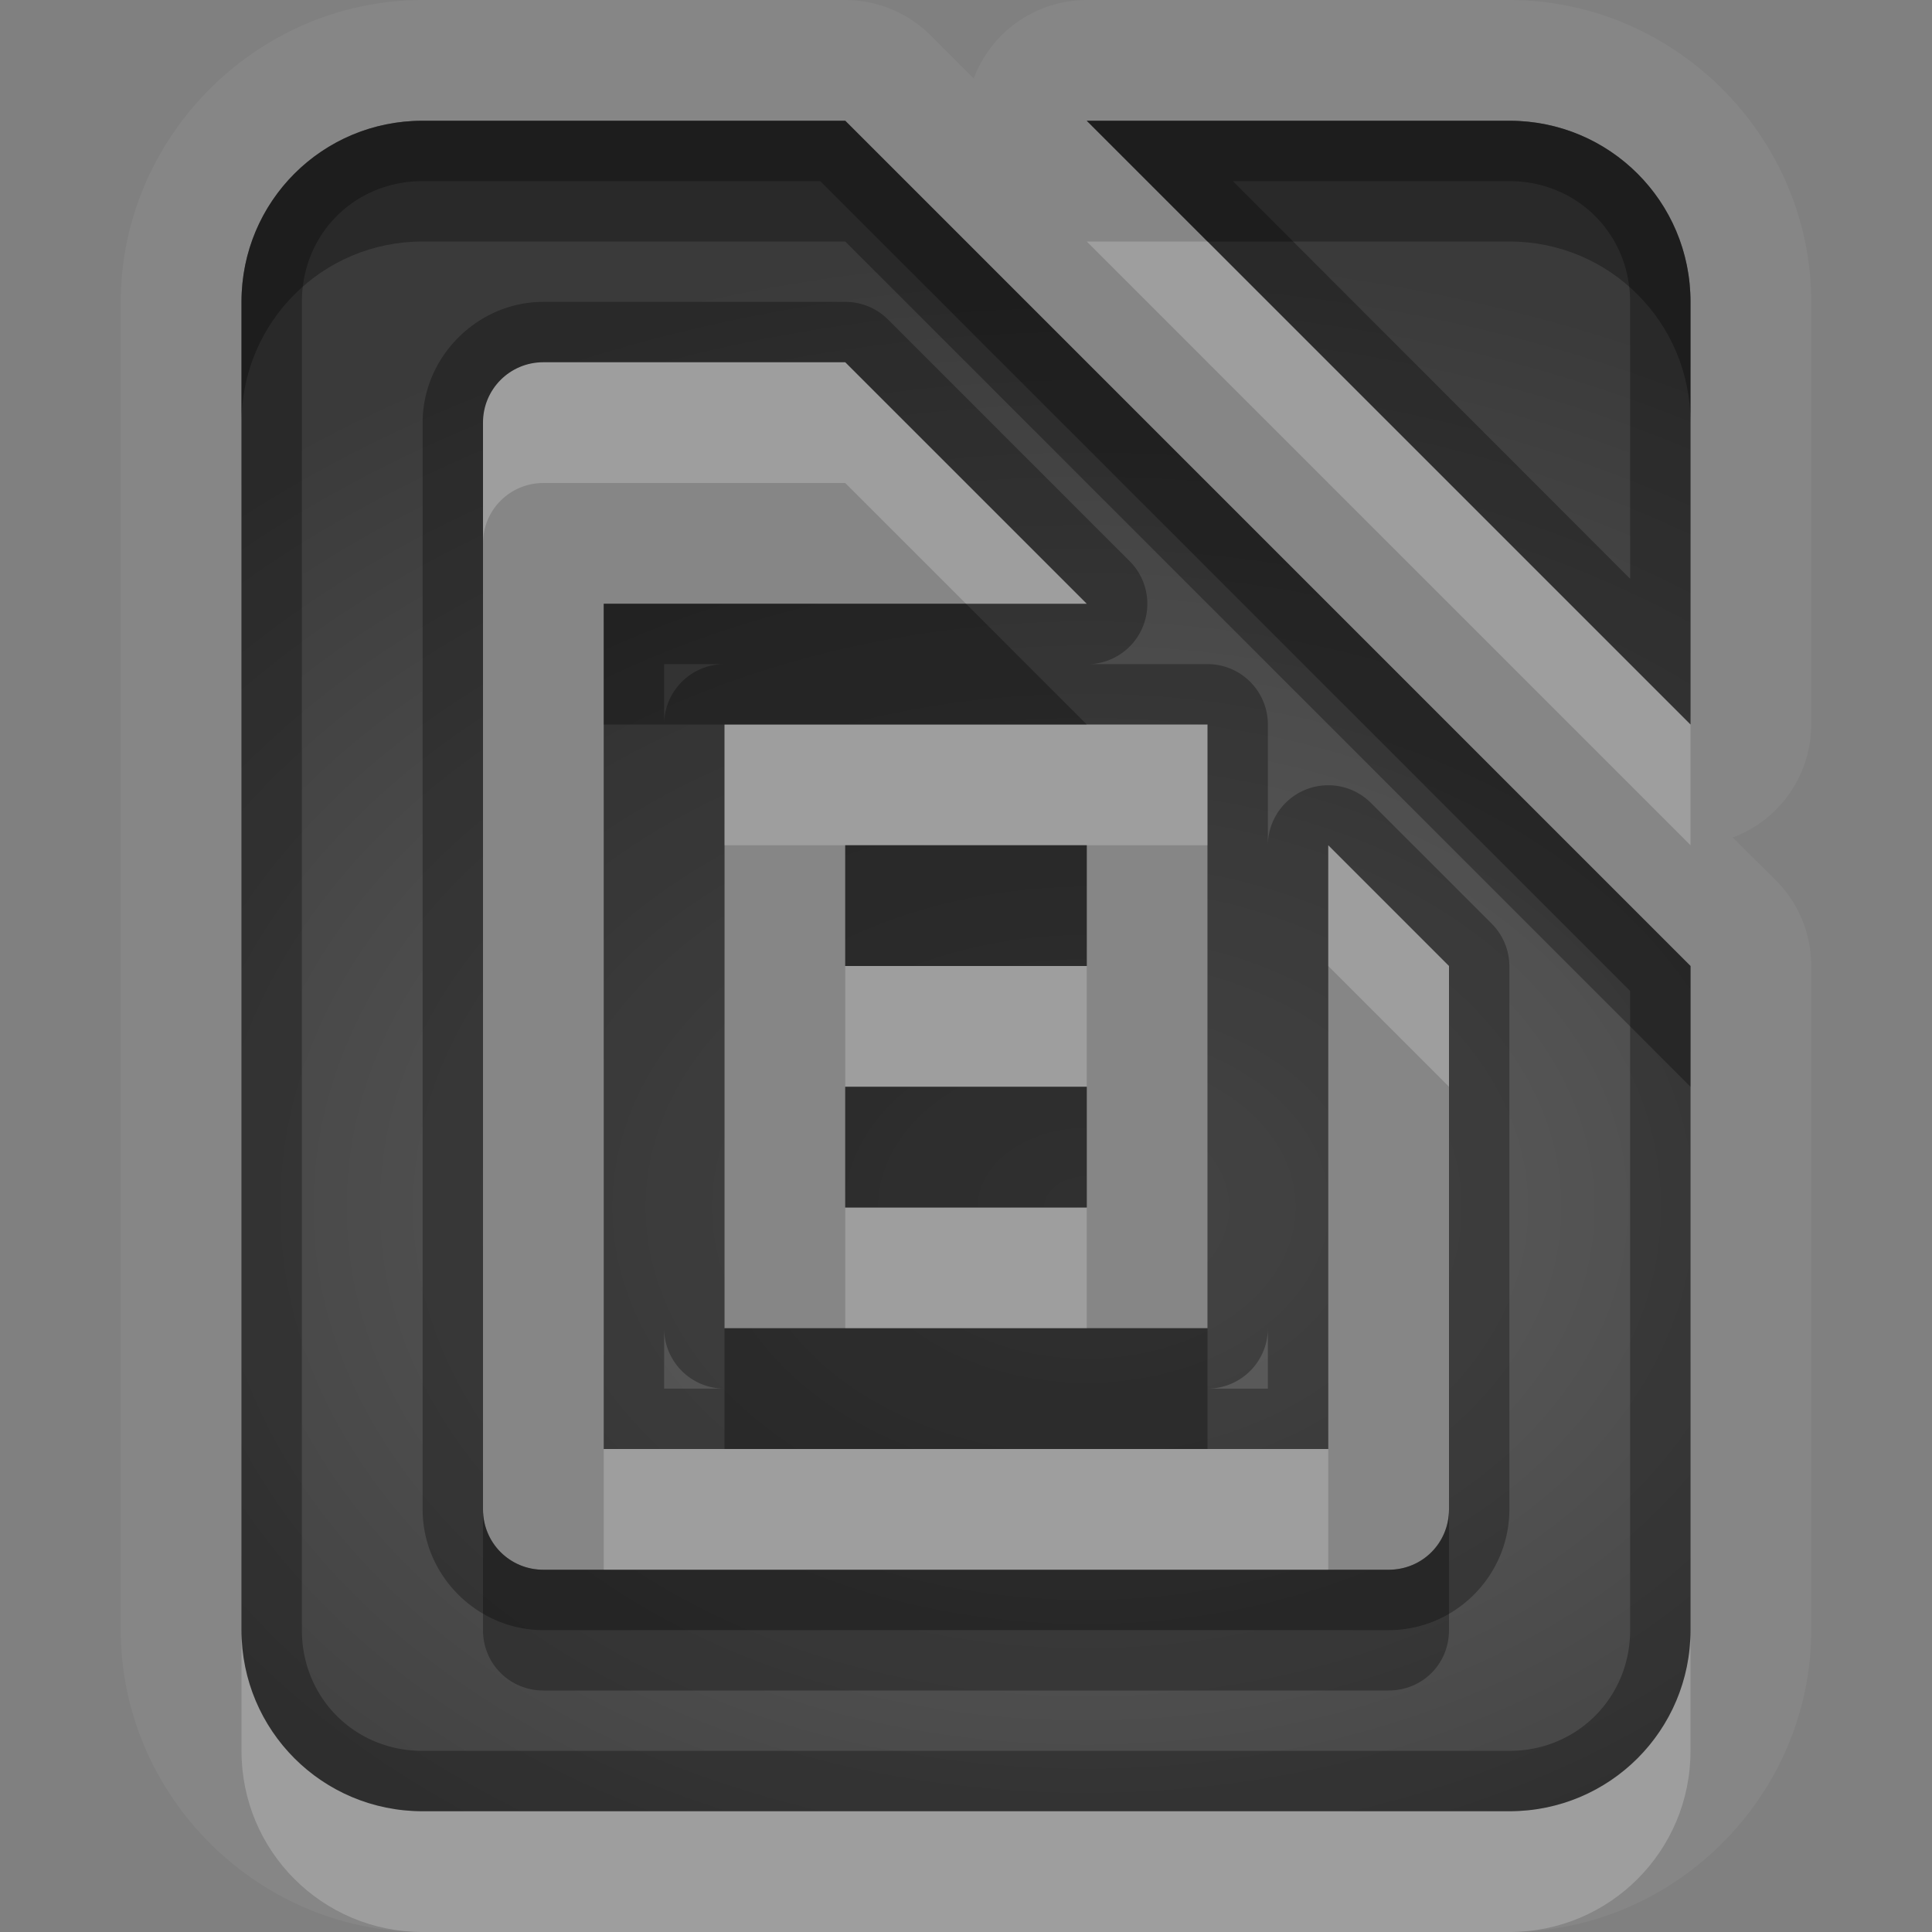 <?xml version="1.0" encoding="UTF-8"?>
<svg id="svg36" width="16" height="16" version="1.1" xmlns="http://www.w3.org/2000/svg" xmlns:cc="http://creativecommons.org/ns#" xmlns:dc="http://purl.org/dc/elements/1.1/" xmlns:rdf="http://www.w3.org/1999/02/22-rdf-syntax-ns#">
 <rect width="100%" height="100%" fill="#808080" stroke="none"/>
 <defs id="defs7">
  <radialGradient id="gr0" cx="9" cy="10" r="11" gradientTransform="matrix(1 0 0 .727 0 2.727)" gradientUnits="userSpaceOnUse">
   <stop id="stop2" stop-opacity=".235" offset="0"/>
   <stop id="stop4" stop-opacity=".549" offset="1"/>
  </radialGradient>
 </defs>
 <path id="path9" d="m3.5 0c-1.368 0-2.5 1.132-2.5 2.5v11c0 1.37 1.132 2.5 2.5 2.5h9c1.37 0 2.5-1.13 2.5-2.5v-5.5a1 1 0 0 0-0.29-0.707l-0.36-0.357a1 1 0 0 0 0.65-0.936v-3.5c0-1.368-1.13-2.5-2.5-2.5h-3.5a1 1 0 0 0-0.936 0.65l-0.357-0.357a1 1 0 0 0-0.707-0.293h-3.5zm0 1h3.5l7 7v5.5c0 0.83-0.67 1.5-1.5 1.5h-9c-0.831 0-1.5-0.67-1.5-1.5v-11c0-0.831 0.669-1.5 1.5-1.5zm5.5 0h3.5c0.83 0 1.5 0.669 1.5 1.5v3.5l-5-5zm-4.5 2c-0.277 0-0.5 0.223-0.5 0.5v9c0 0.28 0.223 0.5 0.5 0.5h7c0.28 0 0.5-0.22 0.5-0.5v-4.5l-1-1v4 1h-6v-1-5-1h4l-2-2h-2.5zm1.5 3v5h4v-5h-4zm1 1h2v1h-2v-1zm0 2h2v1h-2v-1z" fill="#fff" opacity=".05"/>
 <path id="base" d="m3.5 1c-0.831 0-1.5 0.669-1.5 1.5v11c0 0.831 0.669 1.5 1.5 1.5h9c0.831 0 1.5-0.669 1.5-1.5v-5.5l-7-7h-3.5zm5.5 0 5 5v-3.5c0-0.831-0.669-1.5-1.5-1.5h-3.5zm-4.5 2h2.5l2 2h-4v7h6v-5l1 1v4.5c0 0.277-0.223 0.5-0.5 0.5h-7c-0.277 0-0.5-0.223-0.5-0.5v-9c0-0.277 0.223-0.5 0.5-0.5zm1.5 3h4v5h-4v-5zm1 1v1h2v-1h-2zm0 2v1h2v-1h-2z" fill="url(#gr0)"/>
 <path id="path17" d="m3.5 1c-0.831 0-1.5 0.669-1.5 1.5v11c0 0.83 0.669 1.5 1.5 1.5h9c0.83 0 1.5-0.67 1.5-1.5v-5.5l-7-7h-3.5zm5.5 0 5 5v-3.5c0-0.831-0.67-1.5-1.5-1.5h-3.5zm-5.5 0.5h3.293l6.707 6.707v5.293c0 0.56-0.44 1-1 1h-9c-0.563 0-1-0.44-1-1v-11c0-0.563 0.437-1 1-1zm6.71 0h2.29c0.56 0 1 0.437 1 1v2.293l-3.29-3.293zm-5.71 1c-0.545 0-1 0.455-1 1v9c0 0.55 0.455 1 1 1h7c0.55 0 1-0.45 1-1v-4.5a0.5 0.5 0 0 0-0.15-0.354l-1-1a0.5 0.5 0 0 0-0.85 0.354v-1a0.5 0.5 0 0 0-0.5-0.5h-0.969a0.5 0.5 0 0 0 0.323-0.854l-2-2a0.5 0.5 0 0 0-0.354-0.146h-2.5zm0 0.5h2.5l2 2h-4v1 5 1h6v-1-4l1 1v4.5c0 0.28-0.22 0.5-0.5 0.5h-7c-0.277 0-0.5-0.22-0.5-0.5v-9c0-0.277 0.223-0.5 0.5-0.5zm1 2.5h0.5a0.5 0.5 0 0 0-0.5 0.5v-0.5zm0.5 0.5h4v5h-4v-5zm1 1v1h2v-1h-2zm0 2v1h2v-1h-2zm-1.5 2a0.5 0.5 0 0 0 0.5 0.5h-0.5v-0.5zm5 0v0.5h-0.5a0.5 0.5 0 0 0 0.5-0.5z" opacity=".3"/>
 <path id="path24" d="m9 2 5 5v-1l-4-4h-1zm-4.5 1c-0.277 0-0.5 0.223-0.5 0.5v1c0-0.277 0.223-0.5 0.5-0.5h2.5l1 1h1l-2-2h-2.5zm1.5 3v1h1 2 1v-1h-1-3zm5 1v1l1 1v-1l-1-1zm-4 1v1h2v-1h-2zm0 2v1h2v-1h-2zm-2 2v1h6v-1h-1-4-1zm-3 1.5v1c0 0.83 0.669 1.5 1.5 1.5h9c0.83 0 1.5-0.67 1.5-1.5v-1c0 0.83-0.67 1.5-1.5 1.5h-9c-0.831 0-1.5-0.67-1.5-1.5z" fill="#fff" opacity=".2"/>
 <path id="path31" d="m3.5 1c-0.831 0-1.5 0.669-1.5 1.5v1c0-0.831 0.669-1.5 1.5-1.5h3.5l7 7v-1l-7-7h-3.5zm5.5 0 1 1h2.5c0.83 0 1.5 0.669 1.5 1.5v-1c0-0.831-0.67-1.5-1.5-1.5h-3.5zm-4 4v1h1 3l-1-1h-3zm2 2v1h2v-1h-2zm0 2v1h2v-1h-2zm-1 2v1h4v-1h-1-2-1zm-2 1.5v1c0 0.28 0.223 0.5 0.5 0.5h7c0.28 0 0.5-0.22 0.5-0.5v-1c0 0.28-0.22 0.5-0.5 0.5h-0.5-6-0.5c-0.277 0-0.5-0.22-0.5-0.5z" opacity=".3"/>
</svg>
